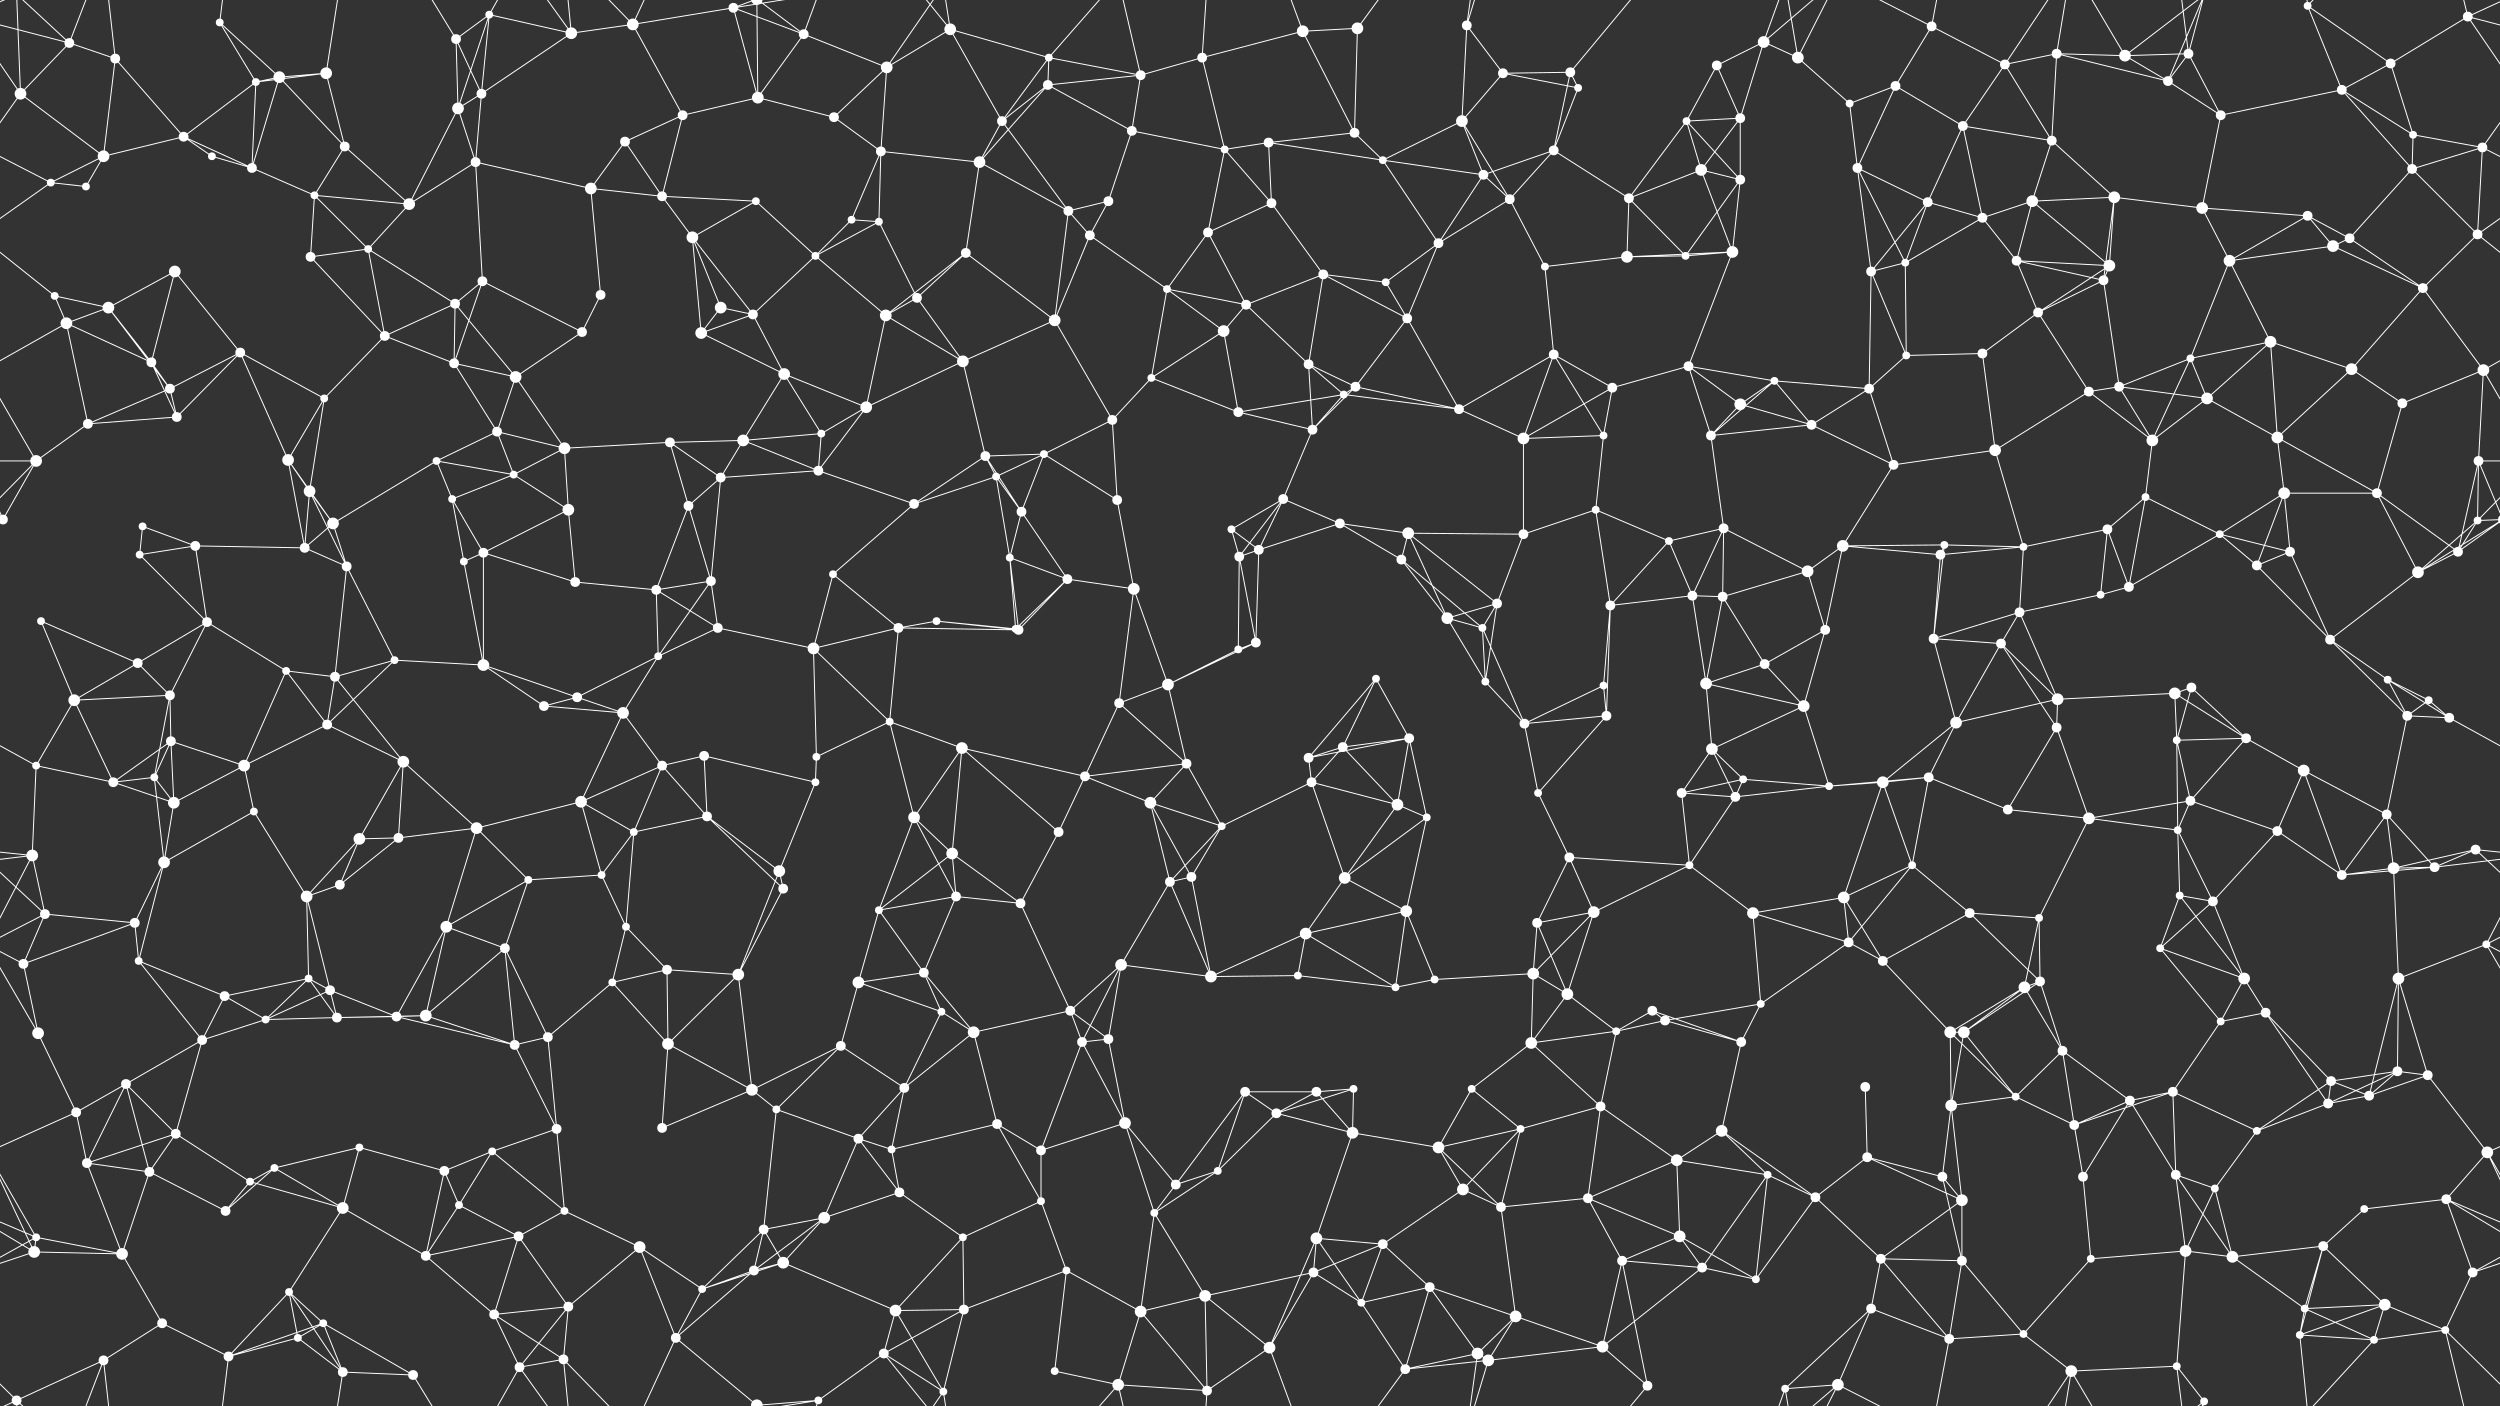<svg xmlns="http://www.w3.org/2000/svg" width="2560" height="1440" fill="#fff"><rect width="100%" height="100%" fill="#333333" stroke="none"/><circle cx="71" cy="44" r="5"/><circle cx="118" cy="60" r="5"/><circle cx="225" cy="23" r="4"/><circle cx="286" cy="79" r="6"/><circle cx="334" cy="75" r="6"/><circle cx="467" cy="40" r="5"/><circle cx="501" cy="15" r="4"/><circle cx="585" cy="34" r="6"/><circle cx="648" cy="25" r="6"/><circle cx="751" cy="8" r="5"/><circle cx="823" cy="35" r="5"/><circle cx="908" cy="69" r="6"/><circle cx="973" cy="30" r="6"/><circle cx="1074" cy="59" r="4"/><circle cx="1168" cy="77" r="5"/><circle cx="1231" cy="59" r="5"/><circle cx="1334" cy="32" r="6"/><circle cx="1390" cy="29" r="6"/><circle cx="1502" cy="26" r="5"/><circle cx="1539" cy="75" r="5"/><circle cx="1608" cy="74" r="5"/><circle cx="1758" cy="67" r="5"/><circle cx="1806" cy="43" r="6"/><circle cx="1841" cy="59" r="6"/><circle cx="1978" cy="27" r="5"/><circle cx="2053" cy="66" r="5"/><circle cx="2106" cy="55" r="5"/><circle cx="2176" cy="57" r="6"/><circle cx="2241" cy="55" r="5"/><circle cx="2363" cy="6" r="4"/><circle cx="2448" cy="65" r="5"/><circle cx="2527" cy="17" r="5"/><circle cx="21" cy="96" r="6"/><circle cx="106" cy="160" r="6"/><circle cx="188" cy="140" r="5"/><circle cx="262" cy="84" r="4"/><circle cx="353" cy="150" r="5"/><circle cx="469" cy="111" r="6"/><circle cx="493" cy="96" r="5"/><circle cx="640" cy="145" r="5"/><circle cx="699" cy="118" r="5"/><circle cx="776" cy="100" r="6"/><circle cx="854" cy="120" r="5"/><circle cx="902" cy="155" r="5"/><circle cx="1026" cy="124" r="5"/><circle cx="1073" cy="87" r="5"/><circle cx="1159" cy="134" r="5"/><circle cx="1254" cy="153" r="4"/><circle cx="1299" cy="146" r="5"/><circle cx="1387" cy="136" r="5"/><circle cx="1497" cy="124" r="6"/><circle cx="1591" cy="154" r="5"/><circle cx="1616" cy="90" r="4"/><circle cx="1727" cy="124" r="4"/><circle cx="1782" cy="121" r="5"/><circle cx="1894" cy="106" r="4"/><circle cx="1941" cy="88" r="5"/><circle cx="2010" cy="129" r="5"/><circle cx="2101" cy="144" r="5"/><circle cx="2220" cy="83" r="5"/><circle cx="2274" cy="118" r="5"/><circle cx="2398" cy="92" r="5"/><circle cx="2471" cy="138" r="4"/><circle cx="2542" cy="151" r="5"/><circle cx="52" cy="187" r="4"/><circle cx="88" cy="191" r="4"/><circle cx="217" cy="160" r="4"/><circle cx="258" cy="172" r="5"/><circle cx="322" cy="200" r="4"/><circle cx="419" cy="209" r="6"/><circle cx="487" cy="166" r="5"/><circle cx="605" cy="193" r="6"/><circle cx="678" cy="201" r="5"/><circle cx="774" cy="206" r="4"/><circle cx="872" cy="225" r="4"/><circle cx="900" cy="227" r="4"/><circle cx="1003" cy="166" r="6"/><circle cx="1094" cy="216" r="5"/><circle cx="1135" cy="206" r="5"/><circle cx="1237" cy="238" r="5"/><circle cx="1302" cy="208" r="5"/><circle cx="1416" cy="164" r="4"/><circle cx="1519" cy="179" r="5"/><circle cx="1546" cy="204" r="5"/><circle cx="1668" cy="203" r="5"/><circle cx="1742" cy="174" r="6"/><circle cx="1782" cy="184" r="5"/><circle cx="1902" cy="172" r="5"/><circle cx="1974" cy="207" r="5"/><circle cx="2030" cy="223" r="5"/><circle cx="2081" cy="206" r="6"/><circle cx="2165" cy="202" r="6"/><circle cx="2255" cy="213" r="6"/><circle cx="2363" cy="221" r="5"/><circle cx="2470" cy="173" r="5"/><circle cx="2537" cy="240" r="5"/><circle cx="56" cy="303" r="4"/><circle cx="111" cy="315" r="6"/><circle cx="179" cy="278" r="6"/><circle cx="318" cy="263" r="5"/><circle cx="377" cy="255" r="4"/><circle cx="466" cy="311" r="5"/><circle cx="494" cy="288" r="5"/><circle cx="615" cy="302" r="5"/><circle cx="709" cy="243" r="6"/><circle cx="738" cy="315" r="6"/><circle cx="835" cy="262" r="4"/><circle cx="939" cy="305" r="5"/><circle cx="989" cy="259" r="5"/><circle cx="1116" cy="241" r="5"/><circle cx="1195" cy="296" r="4"/><circle cx="1276" cy="312" r="5"/><circle cx="1355" cy="281" r="5"/><circle cx="1419" cy="289" r="4"/><circle cx="1473" cy="249" r="5"/><circle cx="1582" cy="273" r="4"/><circle cx="1666" cy="263" r="6"/><circle cx="1726" cy="262" r="4"/><circle cx="1774" cy="258" r="6"/><circle cx="1916" cy="278" r="5"/><circle cx="1951" cy="269" r="4"/><circle cx="2065" cy="267" r="5"/><circle cx="2154" cy="287" r="5"/><circle cx="2160" cy="272" r="6"/><circle cx="2283" cy="267" r="6"/><circle cx="2389" cy="252" r="6"/><circle cx="2406" cy="244" r="5"/><circle cx="2481" cy="295" r="5"/><circle cx="68" cy="331" r="6"/><circle cx="155" cy="371" r="5"/><circle cx="174" cy="398" r="5"/><circle cx="246" cy="361" r="5"/><circle cx="394" cy="344" r="5"/><circle cx="465" cy="372" r="5"/><circle cx="528" cy="386" r="6"/><circle cx="596" cy="340" r="5"/><circle cx="718" cy="341" r="6"/><circle cx="771" cy="322" r="5"/><circle cx="803" cy="383" r="6"/><circle cx="907" cy="323" r="6"/><circle cx="986" cy="370" r="6"/><circle cx="1080" cy="328" r="6"/><circle cx="1179" cy="387" r="4"/><circle cx="1253" cy="339" r="6"/><circle cx="1340" cy="373" r="5"/><circle cx="1388" cy="396" r="5"/><circle cx="1441" cy="326" r="5"/><circle cx="1591" cy="363" r="5"/><circle cx="1651" cy="397" r="5"/><circle cx="1729" cy="375" r="5"/><circle cx="1817" cy="390" r="4"/><circle cx="1914" cy="398" r="5"/><circle cx="1952" cy="364" r="4"/><circle cx="2030" cy="362" r="5"/><circle cx="2087" cy="320" r="5"/><circle cx="2170" cy="396" r="5"/><circle cx="2243" cy="367" r="4"/><circle cx="2325" cy="350" r="6"/><circle cx="2408" cy="378" r="6"/><circle cx="2543" cy="379" r="6"/><circle cx="37" cy="472" r="6"/><circle cx="90" cy="434" r="5"/><circle cx="181" cy="427" r="5"/><circle cx="295" cy="471" r="6"/><circle cx="332" cy="408" r="4"/><circle cx="447" cy="472" r="4"/><circle cx="509" cy="442" r="5"/><circle cx="578" cy="459" r="6"/><circle cx="686" cy="453" r="5"/><circle cx="761" cy="451" r="6"/><circle cx="841" cy="444" r="4"/><circle cx="887" cy="417" r="6"/><circle cx="1009" cy="467" r="5"/><circle cx="1069" cy="465" r="4"/><circle cx="1139" cy="430" r="5"/><circle cx="1268" cy="422" r="5"/><circle cx="1344" cy="440" r="5"/><circle cx="1376" cy="404" r="4"/><circle cx="1494" cy="419" r="5"/><circle cx="1560" cy="449" r="6"/><circle cx="1642" cy="446" r="4"/><circle cx="1752" cy="446" r="5"/><circle cx="1782" cy="414" r="6"/><circle cx="1855" cy="435" r="5"/><circle cx="1939" cy="476" r="5"/><circle cx="2043" cy="461" r="6"/><circle cx="2139" cy="401" r="5"/><circle cx="2204" cy="451" r="6"/><circle cx="2260" cy="408" r="6"/><circle cx="2332" cy="448" r="6"/><circle cx="2460" cy="413" r="5"/><circle cx="2538" cy="472" r="5"/><circle cx="3" cy="532" r="5"/><circle cx="2563" cy="532" r="5"/><circle cx="146" cy="539" r="4"/><circle cx="200" cy="559" r="5"/><circle cx="317" cy="503" r="6"/><circle cx="341" cy="536" r="6"/><circle cx="463" cy="511" r="4"/><circle cx="526" cy="486" r="4"/><circle cx="582" cy="522" r="6"/><circle cx="705" cy="518" r="5"/><circle cx="738" cy="489" r="5"/><circle cx="838" cy="482" r="5"/><circle cx="936" cy="516" r="5"/><circle cx="1020" cy="488" r="4"/><circle cx="1046" cy="524" r="5"/><circle cx="1144" cy="512" r="5"/><circle cx="1261" cy="542" r="4"/><circle cx="1314" cy="511" r="5"/><circle cx="1372" cy="536" r="5"/><circle cx="1442" cy="546" r="6"/><circle cx="1560" cy="547" r="5"/><circle cx="1634" cy="522" r="4"/><circle cx="1709" cy="554" r="4"/><circle cx="1765" cy="541" r="5"/><circle cx="1887" cy="559" r="6"/><circle cx="1991" cy="558" r="4"/><circle cx="2072" cy="560" r="4"/><circle cx="2158" cy="542" r="5"/><circle cx="2197" cy="509" r="4"/><circle cx="2273" cy="547" r="4"/><circle cx="2339" cy="505" r="6"/><circle cx="2434" cy="505" r="5"/><circle cx="2537" cy="533" r="4"/><circle cx="42" cy="636" r="4"/><circle cx="143" cy="568" r="4"/><circle cx="212" cy="637" r="5"/><circle cx="312" cy="561" r="5"/><circle cx="355" cy="580" r="5"/><circle cx="475" cy="575" r="4"/><circle cx="495" cy="566" r="5"/><circle cx="589" cy="596" r="5"/><circle cx="672" cy="604" r="5"/><circle cx="728" cy="595" r="5"/><circle cx="853" cy="588" r="4"/><circle cx="959" cy="636" r="4"/><circle cx="1034" cy="571" r="4"/><circle cx="1093" cy="593" r="5"/><circle cx="1161" cy="603" r="6"/><circle cx="1269" cy="570" r="5"/><circle cx="1289" cy="563" r="5"/><circle cx="1435" cy="573" r="5"/><circle cx="1482" cy="633" r="6"/><circle cx="1533" cy="618" r="5"/><circle cx="1649" cy="620" r="5"/><circle cx="1733" cy="610" r="5"/><circle cx="1764" cy="611" r="5"/><circle cx="1851" cy="585" r="6"/><circle cx="1987" cy="568" r="5"/><circle cx="2068" cy="627" r="5"/><circle cx="2151" cy="609" r="4"/><circle cx="2180" cy="601" r="5"/><circle cx="2311" cy="579" r="5"/><circle cx="2345" cy="565" r="5"/><circle cx="2476" cy="586" r="6"/><circle cx="2517" cy="565" r="5"/><circle cx="76" cy="717" r="6"/><circle cx="141" cy="679" r="5"/><circle cx="174" cy="712" r="5"/><circle cx="293" cy="687" r="4"/><circle cx="343" cy="693" r="5"/><circle cx="404" cy="676" r="4"/><circle cx="495" cy="681" r="6"/><circle cx="591" cy="714" r="5"/><circle cx="674" cy="672" r="4"/><circle cx="735" cy="643" r="5"/><circle cx="833" cy="664" r="6"/><circle cx="920" cy="643" r="5"/><circle cx="1040" cy="644" r="4"/><circle cx="1043" cy="645" r="5"/><circle cx="1196" cy="701" r="6"/><circle cx="1268" cy="665" r="4"/><circle cx="1286" cy="658" r="5"/><circle cx="1409" cy="695" r="4"/><circle cx="1518" cy="643" r="4"/><circle cx="1521" cy="698" r="4"/><circle cx="1642" cy="702" r="4"/><circle cx="1747" cy="700" r="6"/><circle cx="1807" cy="680" r="5"/><circle cx="1869" cy="645" r="5"/><circle cx="1980" cy="654" r="5"/><circle cx="2049" cy="659" r="5"/><circle cx="2107" cy="716" r="6"/><circle cx="2227" cy="710" r="6"/><circle cx="2244" cy="704" r="5"/><circle cx="2386" cy="655" r="5"/><circle cx="2445" cy="696" r="4"/><circle cx="2487" cy="717" r="4"/><circle cx="37" cy="784" r="4"/><circle cx="158" cy="796" r="4"/><circle cx="175" cy="759" r="5"/><circle cx="250" cy="784" r="6"/><circle cx="335" cy="742" r="5"/><circle cx="413" cy="780" r="6"/><circle cx="557" cy="723" r="5"/><circle cx="638" cy="730" r="6"/><circle cx="678" cy="784" r="5"/><circle cx="721" cy="774" r="5"/><circle cx="836" cy="775" r="4"/><circle cx="911" cy="739" r="4"/><circle cx="985" cy="766" r="6"/><circle cx="1111" cy="795" r="5"/><circle cx="1146" cy="720" r="5"/><circle cx="1215" cy="782" r="5"/><circle cx="1340" cy="776" r="5"/><circle cx="1375" cy="765" r="5"/><circle cx="1443" cy="756" r="5"/><circle cx="1561" cy="741" r="5"/><circle cx="1645" cy="733" r="5"/><circle cx="1753" cy="767" r="6"/><circle cx="1785" cy="798" r="4"/><circle cx="1847" cy="723" r="6"/><circle cx="1975" cy="796" r="5"/><circle cx="2003" cy="740" r="6"/><circle cx="2106" cy="745" r="5"/><circle cx="2229" cy="758" r="4"/><circle cx="2300" cy="756" r="5"/><circle cx="2359" cy="789" r="6"/><circle cx="2465" cy="733" r="5"/><circle cx="2508" cy="735" r="5"/><circle cx="33" cy="876" r="6"/><circle cx="116" cy="801" r="5"/><circle cx="178" cy="822" r="6"/><circle cx="260" cy="831" r="4"/><circle cx="368" cy="859" r="6"/><circle cx="408" cy="858" r="5"/><circle cx="488" cy="848" r="6"/><circle cx="595" cy="821" r="6"/><circle cx="649" cy="852" r="4"/><circle cx="724" cy="836" r="5"/><circle cx="835" cy="801" r="4"/><circle cx="936" cy="837" r="6"/><circle cx="975" cy="874" r="6"/><circle cx="1084" cy="852" r="5"/><circle cx="1178" cy="822" r="6"/><circle cx="1251" cy="846" r="4"/><circle cx="1343" cy="801" r="5"/><circle cx="1431" cy="824" r="6"/><circle cx="1461" cy="837" r="4"/><circle cx="1575" cy="812" r="4"/><circle cx="1607" cy="878" r="5"/><circle cx="1722" cy="812" r="5"/><circle cx="1777" cy="816" r="5"/><circle cx="1873" cy="805" r="4"/><circle cx="1928" cy="801" r="6"/><circle cx="2056" cy="829" r="5"/><circle cx="2139" cy="838" r="6"/><circle cx="2230" cy="850" r="4"/><circle cx="2243" cy="820" r="5"/><circle cx="2332" cy="851" r="5"/><circle cx="2444" cy="834" r="5"/><circle cx="2535" cy="870" r="5"/><circle cx="46" cy="936" r="5"/><circle cx="138" cy="945" r="5"/><circle cx="168" cy="883" r="6"/><circle cx="314" cy="918" r="6"/><circle cx="348" cy="906" r="5"/><circle cx="457" cy="949" r="6"/><circle cx="541" cy="901" r="4"/><circle cx="616" cy="896" r="4"/><circle cx="641" cy="949" r="4"/><circle cx="798" cy="892" r="6"/><circle cx="802" cy="910" r="5"/><circle cx="900" cy="932" r="4"/><circle cx="979" cy="918" r="5"/><circle cx="1045" cy="925" r="5"/><circle cx="1198" cy="903" r="5"/><circle cx="1220" cy="898" r="5"/><circle cx="1337" cy="956" r="6"/><circle cx="1377" cy="899" r="6"/><circle cx="1440" cy="933" r="6"/><circle cx="1574" cy="945" r="5"/><circle cx="1632" cy="934" r="6"/><circle cx="1730" cy="886" r="4"/><circle cx="1795" cy="935" r="6"/><circle cx="1888" cy="919" r="6"/><circle cx="1958" cy="886" r="4"/><circle cx="2017" cy="935" r="5"/><circle cx="2088" cy="940" r="4"/><circle cx="2232" cy="917" r="4"/><circle cx="2266" cy="923" r="5"/><circle cx="2398" cy="896" r="5"/><circle cx="2451" cy="889" r="6"/><circle cx="2493" cy="888" r="5"/><circle cx="24" cy="987" r="5"/><circle cx="142" cy="984" r="4"/><circle cx="230" cy="1020" r="5"/><circle cx="316" cy="1002" r="4"/><circle cx="338" cy="1014" r="5"/><circle cx="436" cy="1040" r="6"/><circle cx="517" cy="971" r="5"/><circle cx="627" cy="1006" r="4"/><circle cx="683" cy="993" r="5"/><circle cx="756" cy="998" r="6"/><circle cx="879" cy="1006" r="6"/><circle cx="946" cy="996" r="5"/><circle cx="964" cy="1036" r="4"/><circle cx="1096" cy="1035" r="5"/><circle cx="1148" cy="988" r="6"/><circle cx="1240" cy="1000" r="6"/><circle cx="1329" cy="999" r="4"/><circle cx="1429" cy="1011" r="4"/><circle cx="1469" cy="1003" r="4"/><circle cx="1570" cy="997" r="6"/><circle cx="1605" cy="1018" r="6"/><circle cx="1692" cy="1035" r="5"/><circle cx="1803" cy="1028" r="4"/><circle cx="1893" cy="965" r="5"/><circle cx="1928" cy="984" r="5"/><circle cx="2073" cy="1011" r="6"/><circle cx="2089" cy="1005" r="5"/><circle cx="2212" cy="971" r="4"/><circle cx="2298" cy="1002" r="6"/><circle cx="2320" cy="1037" r="5"/><circle cx="2456" cy="1002" r="6"/><circle cx="2546" cy="967" r="4"/><circle cx="39" cy="1058" r="6"/><circle cx="129" cy="1110" r="5"/><circle cx="207" cy="1065" r="5"/><circle cx="272" cy="1044" r="4"/><circle cx="345" cy="1042" r="5"/><circle cx="406" cy="1041" r="5"/><circle cx="527" cy="1070" r="5"/><circle cx="561" cy="1062" r="5"/><circle cx="684" cy="1069" r="6"/><circle cx="770" cy="1116" r="6"/><circle cx="861" cy="1071" r="5"/><circle cx="926" cy="1114" r="5"/><circle cx="997" cy="1057" r="6"/><circle cx="1108" cy="1067" r="5"/><circle cx="1135" cy="1064" r="5"/><circle cx="1275" cy="1118" r="5"/><circle cx="1348" cy="1118" r="5"/><circle cx="1386" cy="1115" r="4"/><circle cx="1507" cy="1115" r="4"/><circle cx="1568" cy="1068" r="6"/><circle cx="1655" cy="1056" r="4"/><circle cx="1705" cy="1045" r="5"/><circle cx="1783" cy="1067" r="5"/><circle cx="1910" cy="1113" r="5"/><circle cx="1997" cy="1057" r="6"/><circle cx="2011" cy="1057" r="6"/><circle cx="2112" cy="1076" r="5"/><circle cx="2225" cy="1118" r="5"/><circle cx="2274" cy="1046" r="4"/><circle cx="2387" cy="1107" r="5"/><circle cx="2455" cy="1097" r="5"/><circle cx="2486" cy="1101" r="5"/><circle cx="78" cy="1139" r="5"/><circle cx="89" cy="1191" r="5"/><circle cx="180" cy="1161" r="5"/><circle cx="281" cy="1196" r="4"/><circle cx="368" cy="1175" r="4"/><circle cx="455" cy="1199" r="5"/><circle cx="504" cy="1179" r="4"/><circle cx="570" cy="1156" r="5"/><circle cx="678" cy="1155" r="5"/><circle cx="795" cy="1136" r="4"/><circle cx="879" cy="1166" r="5"/><circle cx="913" cy="1177" r="4"/><circle cx="1021" cy="1151" r="5"/><circle cx="1066" cy="1178" r="5"/><circle cx="1152" cy="1150" r="6"/><circle cx="1247" cy="1199" r="4"/><circle cx="1307" cy="1140" r="5"/><circle cx="1385" cy="1160" r="6"/><circle cx="1473" cy="1175" r="6"/><circle cx="1557" cy="1156" r="4"/><circle cx="1639" cy="1133" r="5"/><circle cx="1717" cy="1188" r="6"/><circle cx="1763" cy="1158" r="6"/><circle cx="1912" cy="1185" r="5"/><circle cx="1998" cy="1132" r="6"/><circle cx="2064" cy="1123" r="4"/><circle cx="2124" cy="1152" r="5"/><circle cx="2181" cy="1127" r="5"/><circle cx="2311" cy="1158" r="4"/><circle cx="2384" cy="1130" r="5"/><circle cx="2426" cy="1122" r="5"/><circle cx="2547" cy="1180" r="6"/><circle cx="37" cy="1267" r="4"/><circle cx="153" cy="1200" r="5"/><circle cx="231" cy="1240" r="5"/><circle cx="256" cy="1210" r="4"/><circle cx="351" cy="1237" r="6"/><circle cx="470" cy="1234" r="4"/><circle cx="531" cy="1266" r="5"/><circle cx="578" cy="1240" r="4"/><circle cx="655" cy="1277" r="6"/><circle cx="782" cy="1259" r="5"/><circle cx="844" cy="1247" r="6"/><circle cx="921" cy="1221" r="5"/><circle cx="986" cy="1267" r="4"/><circle cx="1066" cy="1230" r="4"/><circle cx="1182" cy="1242" r="4"/><circle cx="1204" cy="1213" r="5"/><circle cx="1348" cy="1268" r="6"/><circle cx="1416" cy="1274" r="5"/><circle cx="1498" cy="1218" r="6"/><circle cx="1537" cy="1236" r="5"/><circle cx="1626" cy="1227" r="5"/><circle cx="1720" cy="1266" r="6"/><circle cx="1810" cy="1203" r="4"/><circle cx="1859" cy="1226" r="5"/><circle cx="1989" cy="1205" r="5"/><circle cx="2009" cy="1229" r="6"/><circle cx="2133" cy="1205" r="5"/><circle cx="2228" cy="1203" r="5"/><circle cx="2268" cy="1217" r="4"/><circle cx="2379" cy="1276" r="5"/><circle cx="2421" cy="1238" r="4"/><circle cx="2505" cy="1228" r="5"/><circle cx="35" cy="1282" r="6"/><circle cx="125" cy="1284" r="6"/><circle cx="166" cy="1355" r="5"/><circle cx="296" cy="1323" r="4"/><circle cx="331" cy="1355" r="4"/><circle cx="436" cy="1286" r="5"/><circle cx="506" cy="1346" r="5"/><circle cx="582" cy="1338" r="5"/><circle cx="719" cy="1320" r="4"/><circle cx="772" cy="1301" r="5"/><circle cx="802" cy="1293" r="6"/><circle cx="917" cy="1342" r="6"/><circle cx="987" cy="1341" r="5"/><circle cx="1092" cy="1301" r="4"/><circle cx="1168" cy="1343" r="6"/><circle cx="1234" cy="1327" r="6"/><circle cx="1345" cy="1303" r="5"/><circle cx="1394" cy="1334" r="4"/><circle cx="1464" cy="1318" r="5"/><circle cx="1552" cy="1348" r="6"/><circle cx="1661" cy="1291" r="5"/><circle cx="1743" cy="1298" r="5"/><circle cx="1798" cy="1310" r="4"/><circle cx="1916" cy="1340" r="5"/><circle cx="1926" cy="1289" r="5"/><circle cx="2009" cy="1291" r="5"/><circle cx="2141" cy="1289" r="4"/><circle cx="2238" cy="1281" r="6"/><circle cx="2286" cy="1287" r="6"/><circle cx="2360" cy="1340" r="4"/><circle cx="2442" cy="1336" r="6"/><circle cx="2532" cy="1303" r="5"/><circle cx="17" cy="1434" r="5"/><circle cx="106" cy="1393" r="5"/><circle cx="234" cy="1389" r="5"/><circle cx="305" cy="1370" r="4"/><circle cx="351" cy="1405" r="5"/><circle cx="423" cy="1408" r="5"/><circle cx="532" cy="1400" r="5"/><circle cx="577" cy="1392" r="5"/><circle cx="692" cy="1370" r="5"/><circle cx="775" cy="1439" r="6"/><circle cx="775" cy="-1" r="6"/><circle cx="838" cy="1434" r="4"/><circle cx="905" cy="1386" r="5"/><circle cx="966" cy="1425" r="4"/><circle cx="1080" cy="1404" r="4"/><circle cx="1145" cy="1418" r="6"/><circle cx="1236" cy="1424" r="5"/><circle cx="1300" cy="1380" r="6"/><circle cx="1439" cy="1402" r="5"/><circle cx="1513" cy="1386" r="6"/><circle cx="1524" cy="1393" r="6"/><circle cx="1641" cy="1379" r="6"/><circle cx="1687" cy="1419" r="5"/><circle cx="1828" cy="1422" r="4"/><circle cx="1882" cy="1418" r="6"/><circle cx="1996" cy="1371" r="5"/><circle cx="2072" cy="1366" r="4"/><circle cx="2121" cy="1404" r="6"/><circle cx="2229" cy="1399" r="4"/><circle cx="2257" cy="1435" r="4"/><circle cx="2355" cy="1367" r="4"/><circle cx="2431" cy="1372" r="4"/><circle cx="2504" cy="1362" r="4"/><path stroke="#fff" d="M71 44L118 60M71 44L-33 17M71 44L21 96M71 44L17 -6M71 44L106 -47M2631 44L2527 17M71 1484L17 1434M71 1484L106 1393M118 60L106 160M118 60L188 140M118 60L106 -47M118 1500L106 1393M225 23L286 79M225 23L262 84M225 23L234 -51M225 1463L234 1389M286 79L334 75M286 79L262 84M286 79L353 150M286 79L258 172M334 75L262 84M334 75L353 150M334 75L351 -35M334 1515L351 1405M467 40L501 15M467 40L469 111M467 40L493 96M467 40L423 -32M467 1480L423 1408M501 15L585 34M501 15L469 111M501 15L493 96M501 15L532 -40M501 1455L532 1400M585 34L648 25M585 34L493 96M585 34L532 -40M585 34L577 -48M585 1474L532 1400M585 1474L577 1392M648 25L751 8M648 25L699 118M648 25L577 -48M648 25L692 -70M648 1465L577 1392M648 1465L692 1370M751 8L823 35M751 8L776 100M751 8L775 -1M751 8L838 -6M751 1448L775 1439M751 1448L838 1434M823 35L908 69M823 35L776 100M823 35L775 -1M823 35L838 -6M823 1475L775 1439M823 1475L838 1434M908 69L973 30M908 69L854 120M908 69L902 155M908 69L966 -15M908 1509L966 1425M973 30L1074 59M973 30L1026 124M973 30L905 -54M973 30L966 -15M973 1470L905 1386M973 1470L966 1425M1074 59L1168 77M1074 59L1026 124M1074 59L1073 87M1074 59L1145 -22M1074 1499L1145 1418M1168 77L1231 59M1168 77L1073 87M1168 77L1159 134M1168 77L1145 -22M1168 1517L1145 1418M1231 59L1334 32M1231 59L1254 153M1231 59L1236 -16M1231 1499L1236 1424M1334 32L1390 29M1334 32L1387 136M1334 32L1300 -60M1334 1472L1300 1380M1390 29L1387 136M1390 29L1439 -38M1390 1469L1439 1402M1502 26L1539 75M1502 26L1497 124M1502 26L1513 -54M1502 26L1524 -47M1502 1466L1513 1386M1502 1466L1524 1393M1539 75L1608 74M1539 75L1497 124M1539 75L1616 90M1608 74L1591 154M1608 74L1616 90M1608 74L1687 -21M1608 1514L1687 1419M1758 67L1806 43M1758 67L1727 124M1758 67L1782 121M1806 43L1841 59M1806 43L1782 121M1806 43L1828 -18M1806 43L1882 -22M1806 1483L1828 1422M1806 1483L1882 1418M1841 59L1894 106M1841 59L1828 -18M1841 59L1882 -22M1841 1499L1828 1422M1841 1499L1882 1418M1978 27L2053 66M1978 27L1941 88M1978 27L1882 -22M1978 27L1996 -69M1978 1467L1882 1418M1978 1467L1996 1371M2053 66L2106 55M2053 66L2010 129M2053 66L2101 144M2053 66L2121 -36M2053 1506L2121 1404M2106 55L2176 57M2106 55L2101 144M2106 55L2220 83M2106 55L2121 -36M2106 1495L2121 1404M2176 57L2241 55M2176 57L2220 83M2176 57L2121 -36M2176 57L2257 -5M2176 1497L2121 1404M2176 1497L2257 1435M2241 55L2220 83M2241 55L2274 118M2241 55L2229 -41M2241 55L2257 -5M2241 1495L2229 1399M2241 1495L2257 1435M2363 6L2448 65M2363 6L2398 92M2363 6L2355 -73M2363 6L2431 -68M2363 1446L2355 1367M2363 1446L2431 1372M2448 65L2527 17M2448 65L2398 92M2448 65L2471 138M2527 17L2581 96M2527 17L2577 -6M2527 17L2504 -78M-33 17L21 96M-33 17L17 -6M-33 1457L17 1434M2527 1457L2577 1434M2527 1457L2504 1362M21 96L106 160M21 96L-18 151M21 96L17 -6M2581 96L2542 151M21 1536L17 1434M106 160L188 140M106 160L52 187M106 160L88 191M188 140L262 84M188 140L217 160M188 140L258 172M262 84L258 172M353 150L322 200M353 150L419 209M469 111L493 96M469 111L419 209M469 111L487 166M493 96L487 166M640 145L699 118M640 145L605 193M640 145L678 201M699 118L776 100M699 118L678 201M776 100L854 120M776 100L775 -1M776 1540L775 1439M854 120L902 155M902 155L872 225M902 155L900 227M902 155L1003 166M1026 124L1073 87M1026 124L1003 166M1026 124L1094 216M1073 87L1159 134M1073 87L1003 166M1159 134L1254 153M1159 134L1135 206M1254 153L1299 146M1254 153L1237 238M1254 153L1302 208M1299 146L1387 136M1299 146L1302 208M1299 146L1416 164M1387 136L1416 164M1497 124L1416 164M1497 124L1519 179M1497 124L1546 204M1591 154L1616 90M1591 154L1519 179M1591 154L1546 204M1591 154L1668 203M1727 124L1782 121M1727 124L1668 203M1727 124L1742 174M1727 124L1782 184M1782 121L1742 174M1782 121L1782 184M1894 106L1941 88M1894 106L1902 172M1941 88L2010 129M1941 88L1902 172M2010 129L2101 144M2010 129L1974 207M2010 129L2030 223M2101 144L2081 206M2101 144L2165 202M2220 83L2274 118M2220 83L2257 -5M2220 1523L2257 1435M2274 118L2398 92M2274 118L2255 213M2398 92L2471 138M2398 92L2470 173M2471 138L2542 151M2471 138L2470 173M2542 151L2612 187M2542 151L2470 173M2542 151L2537 240M-18 151L52 187M52 187L88 191M52 187L-23 240M2612 187L2537 240M217 160L258 172M258 172L322 200M322 200L419 209M322 200L318 263M322 200L377 255M419 209L487 166M419 209L377 255M487 166L605 193M487 166L494 288M605 193L678 201M605 193L615 302M678 201L774 206M678 201L709 243M774 206L709 243M774 206L835 262M872 225L900 227M872 225L835 262M900 227L835 262M900 227L939 305M1003 166L1094 216M1003 166L989 259M1094 216L1135 206M1094 216L1116 241M1094 216L1080 328M1135 206L1116 241M1237 238L1302 208M1237 238L1195 296M1237 238L1276 312M1302 208L1355 281M1416 164L1519 179M1416 164L1473 249M1519 179L1546 204M1519 179L1473 249M1546 204L1473 249M1546 204L1582 273M1668 203L1742 174M1668 203L1666 263M1668 203L1726 262M1742 174L1782 184M1742 174L1774 258M1782 184L1726 262M1782 184L1774 258M1902 172L1974 207M1902 172L1916 278M1902 172L1951 269M1974 207L2030 223M1974 207L1916 278M1974 207L1951 269M2030 223L2081 206M2030 223L1951 269M2030 223L2065 267M2081 206L2165 202M2081 206L2065 267M2081 206L2160 272M2165 202L2255 213M2165 202L2154 287M2165 202L2160 272M2255 213L2363 221M2255 213L2283 267M2363 221L2283 267M2363 221L2389 252M2363 221L2406 244M2470 173L2537 240M2470 173L2406 244M2537 240L2616 303M2537 240L2481 295M-23 240L56 303M56 303L111 315M56 303L68 331M111 315L179 278M111 315L68 331M111 315L155 371M111 315L174 398M179 278L155 371M179 278L246 361M318 263L377 255M318 263L394 344M377 255L466 311M377 255L394 344M466 311L494 288M466 311L394 344M466 311L465 372M466 311L528 386M494 288L465 372M494 288L596 340M615 302L596 340M709 243L738 315M709 243L718 341M709 243L771 322M738 315L718 341M738 315L771 322M835 262L771 322M835 262L907 323M939 305L989 259M939 305L907 323M939 305L986 370M989 259L907 323M989 259L1080 328M1116 241L1195 296M1116 241L1080 328M1195 296L1276 312M1195 296L1179 387M1195 296L1253 339M1276 312L1355 281M1276 312L1253 339M1276 312L1340 373M1355 281L1419 289M1355 281L1340 373M1355 281L1441 326M1419 289L1473 249M1419 289L1441 326M1473 249L1441 326M1582 273L1666 263M1582 273L1591 363M1666 263L1726 262M1666 263L1774 258M1726 262L1774 258M1774 258L1729 375M1916 278L1951 269M1916 278L1914 398M1916 278L1952 364M1951 269L1952 364M2065 267L2154 287M2065 267L2160 272M2065 267L2087 320M2154 287L2160 272M2154 287L2087 320M2154 287L2170 396M2160 272L2087 320M2283 267L2389 252M2283 267L2243 367M2283 267L2325 350M2389 252L2406 244M2389 252L2481 295M2406 244L2481 295M2481 295L2408 378M2481 295L2543 379M68 331L155 371M68 331L-17 379M68 331L90 434M2628 331L2543 379M155 371L174 398M155 371L181 427M174 398L246 361M174 398L90 434M174 398L181 427M246 361L181 427M246 361L295 471M246 361L332 408M394 344L465 372M394 344L332 408M465 372L528 386M465 372L509 442M528 386L596 340M528 386L509 442M528 386L578 459M718 341L771 322M718 341L803 383M771 322L803 383M803 383L761 451M803 383L841 444M803 383L887 417M907 323L986 370M907 323L887 417M986 370L1080 328M986 370L887 417M986 370L1009 467M1080 328L1139 430M1179 387L1253 339M1179 387L1139 430M1179 387L1268 422M1253 339L1268 422M1340 373L1388 396M1340 373L1344 440M1340 373L1376 404M1388 396L1441 326M1388 396L1344 440M1388 396L1376 404M1388 396L1494 419M1441 326L1494 419M1591 363L1651 397M1591 363L1494 419M1591 363L1560 449M1591 363L1642 446M1651 397L1729 375M1651 397L1560 449M1651 397L1642 446M1729 375L1817 390M1729 375L1752 446M1729 375L1782 414M1817 390L1914 398M1817 390L1752 446M1817 390L1782 414M1817 390L1855 435M1914 398L1952 364M1914 398L1855 435M1914 398L1939 476M1952 364L2030 362M2030 362L2087 320M2030 362L2043 461M2087 320L2139 401M2170 396L2243 367M2170 396L2139 401M2170 396L2204 451M2170 396L2260 408M2243 367L2325 350M2243 367L2204 451M2243 367L2260 408M2325 350L2408 378M2325 350L2260 408M2325 350L2332 448M2408 378L2332 448M2408 378L2460 413M2543 379L2597 472M2543 379L2460 413M2543 379L2538 472M-17 379L37 472M37 472L90 434M37 472L-22 472M37 472L3 532M37 472L-23 533M2597 472L2538 472M2597 472L2537 533M90 434L181 427M295 471L332 408M295 471L317 503M295 471L341 536M295 471L312 561M332 408L317 503M447 472L509 442M447 472L341 536M447 472L463 511M447 472L526 486M509 442L578 459M509 442L526 486M578 459L686 453M578 459L526 486M578 459L582 522M686 453L761 451M686 453L705 518M686 453L738 489M761 451L841 444M761 451L738 489M761 451L838 482M841 444L887 417M841 444L838 482M887 417L838 482M1009 467L1069 465M1009 467L936 516M1009 467L1020 488M1009 467L1046 524M1069 465L1139 430M1069 465L1020 488M1069 465L1046 524M1069 465L1144 512M1139 430L1144 512M1268 422L1344 440M1268 422L1376 404M1344 440L1376 404M1344 440L1314 511M1376 404L1494 419M1494 419L1560 449M1560 449L1642 446M1560 449L1560 547M1642 446L1634 522M1752 446L1782 414M1752 446L1855 435M1752 446L1765 541M1782 414L1855 435M1855 435L1939 476M1939 476L2043 461M1939 476L1887 559M2043 461L2139 401M2043 461L2072 560M2139 401L2204 451M2204 451L2260 408M2204 451L2197 509M2260 408L2332 448M2332 448L2339 505M2332 448L2434 505M2460 413L2434 505M2538 472L2563 532M2538 472L2537 533M2538 472L2517 565M-22 472L3 532M3 532L-23 533M3 532L-84 586M3 532L-43 565M2563 532L2537 533M2563 532L2476 586M2563 532L2517 565M146 539L200 559M146 539L143 568M200 559L143 568M200 559L212 637M200 559L312 561M317 503L341 536M317 503L312 561M317 503L355 580M341 536L312 561M341 536L355 580M463 511L526 486M463 511L475 575M463 511L495 566M526 486L582 522M582 522L495 566M582 522L589 596M705 518L738 489M705 518L672 604M705 518L728 595M738 489L838 482M738 489L728 595M838 482L936 516M936 516L1020 488M936 516L853 588M1020 488L1046 524M1020 488L1034 571M1046 524L1034 571M1046 524L1093 593M1144 512L1161 603M1261 542L1314 511M1261 542L1269 570M1261 542L1289 563M1314 511L1372 536M1314 511L1269 570M1314 511L1289 563M1372 536L1442 546M1372 536L1289 563M1372 536L1435 573M1442 546L1560 547M1442 546L1435 573M1442 546L1482 633M1442 546L1533 618M1560 547L1634 522M1560 547L1533 618M1634 522L1709 554M1634 522L1649 620M1709 554L1765 541M1709 554L1649 620M1709 554L1733 610M1765 541L1733 610M1765 541L1764 611M1765 541L1851 585M1887 559L1991 558M1887 559L1851 585M1887 559L1987 568M1887 559L1869 645M1991 558L2072 560M1991 558L1987 568M1991 558L1980 654M2072 560L2158 542M2072 560L1987 568M2072 560L2068 627M2158 542L2197 509M2158 542L2151 609M2158 542L2180 601M2197 509L2273 547M2197 509L2180 601M2273 547L2339 505M2273 547L2180 601M2273 547L2311 579M2273 547L2345 565M2339 505L2434 505M2339 505L2311 579M2339 505L2345 565M2434 505L2476 586M2434 505L2517 565M2537 533L2476 586M2537 533L2517 565M42 636L76 717M42 636L141 679M143 568L212 637M212 637L141 679M212 637L174 712M212 637L293 687M312 561L355 580M355 580L343 693M355 580L404 676M475 575L495 566M475 575L495 681M495 566L589 596M495 566L495 681M589 596L672 604M672 604L728 595M672 604L674 672M672 604L735 643M728 595L674 672M728 595L735 643M853 588L833 664M853 588L920 643M959 636L920 643M959 636L1040 644M959 636L1043 645M1034 571L1093 593M1034 571L1040 644M1034 571L1043 645M1093 593L1161 603M1093 593L1040 644M1093 593L1043 645M1161 603L1196 701M1161 603L1146 720M1269 570L1289 563M1269 570L1268 665M1269 570L1286 658M1289 563L1286 658M1435 573L1482 633M1435 573L1518 643M1482 633L1533 618M1482 633L1518 643M1482 633L1521 698M1533 618L1518 643M1533 618L1521 698M1649 620L1733 610M1649 620L1642 702M1649 620L1645 733M1733 610L1764 611M1733 610L1747 700M1764 611L1851 585M1764 611L1747 700M1764 611L1807 680M1851 585L1869 645M1987 568L1980 654M2068 627L2151 609M2068 627L1980 654M2068 627L2049 659M2068 627L2107 716M2151 609L2180 601M2311 579L2345 565M2311 579L2386 655M2345 565L2386 655M2476 586L2517 565M2476 586L2386 655M76 717L141 679M76 717L174 712M76 717L37 784M76 717L116 801M141 679L174 712M174 712L158 796M174 712L175 759M293 687L343 693M293 687L250 784M293 687L335 742M343 693L404 676M343 693L335 742M343 693L413 780M404 676L495 681M404 676L335 742M495 681L591 714M495 681L557 723M591 714L674 672M591 714L557 723M591 714L638 730M674 672L735 643M674 672L638 730M735 643L833 664M833 664L920 643M833 664L836 775M833 664L911 739M920 643L1043 645M920 643L911 739M1040 644L1043 645M1196 701L1268 665M1196 701L1286 658M1196 701L1146 720M1196 701L1215 782M1268 665L1286 658M1409 695L1340 776M1409 695L1375 765M1409 695L1443 756M1518 643L1521 698M1518 643L1561 741M1521 698L1561 741M1642 702L1561 741M1642 702L1645 733M1747 700L1807 680M1747 700L1753 767M1747 700L1847 723M1807 680L1869 645M1807 680L1847 723M1869 645L1847 723M1980 654L2049 659M1980 654L2003 740M2049 659L2107 716M2049 659L2003 740M2049 659L2106 745M2107 716L2227 710M2107 716L2003 740M2107 716L2106 745M2227 710L2244 704M2227 710L2229 758M2227 710L2300 756M2244 704L2229 758M2244 704L2300 756M2386 655L2445 696M2386 655L2465 733M2445 696L2487 717M2445 696L2465 733M2445 696L2508 735M2487 717L2465 733M2487 717L2508 735M37 784L-52 735M37 784L33 876M37 784L116 801M2597 784L2508 735M158 796L175 759M158 796L116 801M158 796L178 822M158 796L168 883M175 759L250 784M175 759L116 801M175 759L178 822M250 784L335 742M250 784L178 822M250 784L260 831M335 742L413 780M413 780L368 859M413 780L408 858M413 780L488 848M557 723L638 730M638 730L678 784M638 730L595 821M678 784L721 774M678 784L595 821M678 784L649 852M678 784L724 836M721 774L724 836M721 774L835 801M836 775L911 739M836 775L835 801M911 739L985 766M911 739L936 837M985 766L1111 795M985 766L936 837M985 766L975 874M985 766L1084 852M1111 795L1146 720M1111 795L1215 782M1111 795L1084 852M1111 795L1178 822M1146 720L1215 782M1215 782L1178 822M1215 782L1251 846M1340 776L1375 765M1340 776L1443 756M1340 776L1343 801M1375 765L1443 756M1375 765L1343 801M1375 765L1431 824M1443 756L1431 824M1443 756L1461 837M1561 741L1645 733M1561 741L1575 812M1645 733L1575 812M1753 767L1785 798M1753 767L1847 723M1753 767L1722 812M1753 767L1777 816M1785 798L1722 812M1785 798L1777 816M1785 798L1873 805M1847 723L1873 805M1975 796L2003 740M1975 796L1873 805M1975 796L1928 801M1975 796L2056 829M1975 796L1958 886M2003 740L1928 801M2106 745L2056 829M2106 745L2139 838M2229 758L2300 756M2229 758L2230 850M2229 758L2243 820M2300 756L2359 789M2300 756L2243 820M2359 789L2332 851M2359 789L2444 834M2359 789L2398 896M2465 733L2508 735M2465 733L2444 834M33 876L-25 870M33 876L46 936M33 876L-67 888M33 876L-14 967M2593 876L2535 870M2593 876L2493 888M2593 876L2546 967M116 801L178 822M178 822L168 883M260 831L168 883M260 831L314 918M368 859L408 858M368 859L314 918M368 859L348 906M408 858L488 848M408 858L348 906M488 848L595 821M488 848L457 949M488 848L541 901M595 821L649 852M595 821L616 896M649 852L724 836M649 852L616 896M649 852L641 949M724 836L798 892M724 836L802 910M835 801L798 892M936 837L975 874M936 837L900 932M936 837L979 918M975 874L900 932M975 874L979 918M975 874L1045 925M1084 852L1045 925M1178 822L1251 846M1178 822L1198 903M1178 822L1220 898M1251 846L1343 801M1251 846L1198 903M1251 846L1220 898M1343 801L1431 824M1343 801L1377 899M1431 824L1461 837M1431 824L1377 899M1461 837L1377 899M1461 837L1440 933M1575 812L1607 878M1607 878L1574 945M1607 878L1632 934M1607 878L1730 886M1722 812L1777 816M1722 812L1730 886M1777 816L1873 805M1777 816L1730 886M1873 805L1928 801M1928 801L1888 919M1928 801L1958 886M2056 829L2139 838M2139 838L2230 850M2139 838L2243 820M2139 838L2088 940M2230 850L2243 820M2230 850L2232 917M2230 850L2266 923M2243 820L2332 851M2332 851L2266 923M2332 851L2398 896M2444 834L2398 896M2444 834L2451 889M2444 834L2493 888M2535 870L2606 936M2535 870L2451 889M2535 870L2493 888M-25 870L46 936M46 936L138 945M46 936L24 987M46 936L-14 967M2606 936L2546 967M138 945L168 883M138 945L24 987M138 945L142 984M168 883L142 984M314 918L348 906M314 918L316 1002M314 918L338 1014M457 949L541 901M457 949L436 1040M457 949L517 971M457 949L406 1041M541 901L616 896M541 901L517 971M616 896L641 949M641 949L627 1006M641 949L683 993M798 892L802 910M798 892L756 998M802 910L756 998M900 932L979 918M900 932L879 1006M900 932L946 996M979 918L1045 925M979 918L946 996M1045 925L1096 1035M1198 903L1220 898M1198 903L1148 988M1198 903L1240 1000M1220 898L1240 1000M1337 956L1377 899M1337 956L1440 933M1337 956L1240 1000M1337 956L1329 999M1337 956L1429 1011M1377 899L1440 933M1440 933L1429 1011M1440 933L1469 1003M1574 945L1632 934M1574 945L1570 997M1574 945L1605 1018M1632 934L1730 886M1632 934L1570 997M1632 934L1605 1018M1730 886L1795 935M1795 935L1888 919M1795 935L1803 1028M1795 935L1893 965M1888 919L1958 886M1888 919L1893 965M1888 919L1928 984M1958 886L2017 935M1958 886L1893 965M2017 935L2088 940M2017 935L1928 984M2017 935L2089 1005M2088 940L2073 1011M2088 940L2089 1005M2232 917L2266 923M2232 917L2212 971M2232 917L2298 1002M2266 923L2212 971M2266 923L2298 1002M2398 896L2451 889M2398 896L2493 888M2451 889L2493 888M2451 889L2456 1002M24 987L-14 967M24 987L39 1058M2584 987L2546 967M142 984L230 1020M142 984L207 1065M230 1020L316 1002M230 1020L207 1065M230 1020L272 1044M316 1002L338 1014M316 1002L272 1044M316 1002L345 1042M338 1014L272 1044M338 1014L345 1042M338 1014L406 1041M436 1040L517 971M436 1040L345 1042M436 1040L406 1041M436 1040L527 1070M517 971L527 1070M517 971L561 1062M627 1006L683 993M627 1006L561 1062M627 1006L684 1069M683 993L756 998M683 993L684 1069M756 998L684 1069M756 998L770 1116M879 1006L946 996M879 1006L964 1036M879 1006L861 1071M946 996L964 1036M946 996L997 1057M964 1036L926 1114M964 1036L997 1057M1096 1035L1148 988M1096 1035L997 1057M1096 1035L1108 1067M1096 1035L1135 1064M1148 988L1240 1000M1148 988L1108 1067M1148 988L1135 1064M1240 1000L1329 999M1329 999L1429 1011M1429 1011L1469 1003M1469 1003L1570 997M1570 997L1605 1018M1570 997L1568 1068M1605 1018L1568 1068M1605 1018L1655 1056M1692 1035L1655 1056M1692 1035L1705 1045M1692 1035L1783 1067M1803 1028L1893 965M1803 1028L1705 1045M1803 1028L1783 1067M1893 965L1928 984M1928 984L1997 1057M2073 1011L2089 1005M2073 1011L1997 1057M2073 1011L2011 1057M2073 1011L2112 1076M2089 1005L2011 1057M2089 1005L2112 1076M2212 971L2298 1002M2212 971L2274 1046M2298 1002L2320 1037M2298 1002L2274 1046M2320 1037L2274 1046M2320 1037L2387 1107M2320 1037L2384 1130M2456 1002L2546 967M2456 1002L2455 1097M2456 1002L2486 1101M2456 1002L2426 1122M2546 967L2599 1058M-14 967L39 1058M39 1058L78 1139M129 1110L207 1065M129 1110L78 1139M129 1110L89 1191M129 1110L180 1161M129 1110L153 1200M207 1065L272 1044M207 1065L180 1161M272 1044L345 1042M345 1042L406 1041M406 1041L527 1070M527 1070L561 1062M527 1070L570 1156M561 1062L570 1156M684 1069L770 1116M684 1069L678 1155M770 1116L861 1071M770 1116L678 1155M770 1116L795 1136M861 1071L926 1114M861 1071L795 1136M926 1114L997 1057M926 1114L879 1166M926 1114L913 1177M997 1057L1021 1151M1108 1067L1135 1064M1108 1067L1066 1178M1108 1067L1152 1150M1135 1064L1152 1150M1275 1118L1348 1118M1275 1118L1247 1199M1275 1118L1307 1140M1275 1118L1204 1213M1348 1118L1386 1115M1348 1118L1307 1140M1348 1118L1385 1160M1386 1115L1307 1140M1386 1115L1385 1160M1507 1115L1568 1068M1507 1115L1473 1175M1507 1115L1557 1156M1568 1068L1655 1056M1568 1068L1639 1133M1655 1056L1705 1045M1655 1056L1639 1133M1705 1045L1783 1067M1783 1067L1763 1158M1910 1113L1912 1185M1997 1057L2011 1057M1997 1057L1998 1132M1997 1057L2064 1123M2011 1057L1998 1132M2011 1057L2064 1123M2112 1076L2064 1123M2112 1076L2124 1152M2112 1076L2181 1127M2225 1118L2274 1046M2225 1118L2124 1152M2225 1118L2181 1127M2225 1118L2311 1158M2225 1118L2228 1203M2387 1107L2455 1097M2387 1107L2311 1158M2387 1107L2384 1130M2387 1107L2426 1122M2455 1097L2486 1101M2455 1097L2384 1130M2455 1097L2426 1122M2486 1101L2426 1122M2486 1101L2547 1180M78 1139L89 1191M78 1139L-13 1180M2638 1139L2547 1180M89 1191L180 1161M89 1191L153 1200M89 1191L125 1284M180 1161L153 1200M180 1161L256 1210M281 1196L368 1175M281 1196L231 1240M281 1196L256 1210M281 1196L351 1237M368 1175L455 1199M368 1175L351 1237M455 1199L504 1179M455 1199L470 1234M455 1199L436 1286M504 1179L570 1156M504 1179L470 1234M504 1179L578 1240M570 1156L578 1240M795 1136L879 1166M795 1136L782 1259M879 1166L913 1177M879 1166L844 1247M879 1166L921 1221M913 1177L1021 1151M913 1177L921 1221M1021 1151L1066 1178M1021 1151L1066 1230M1066 1178L1152 1150M1066 1178L1066 1230M1152 1150L1182 1242M1152 1150L1204 1213M1247 1199L1307 1140M1247 1199L1182 1242M1247 1199L1204 1213M1307 1140L1385 1160M1385 1160L1473 1175M1385 1160L1348 1268M1473 1175L1557 1156M1473 1175L1498 1218M1473 1175L1537 1236M1557 1156L1639 1133M1557 1156L1498 1218M1557 1156L1537 1236M1639 1133L1717 1188M1639 1133L1626 1227M1717 1188L1763 1158M1717 1188L1626 1227M1717 1188L1720 1266M1717 1188L1810 1203M1763 1158L1810 1203M1763 1158L1859 1226M1912 1185L1859 1226M1912 1185L1989 1205M1912 1185L2009 1229M1998 1132L2064 1123M1998 1132L1989 1205M1998 1132L2009 1229M2064 1123L2124 1152M2124 1152L2181 1127M2124 1152L2133 1205M2181 1127L2133 1205M2181 1127L2228 1203M2311 1158L2384 1130M2311 1158L2268 1217M2384 1130L2426 1122M2547 1180L2597 1267M2547 1180L2505 1228M2547 1180L2595 1282M-13 1180L37 1267M-13 1180L35 1282M37 1267L-55 1228M37 1267L35 1282M37 1267L125 1284M37 1267L-28 1303M2597 1267L2505 1228M2597 1267L2532 1303M153 1200L231 1240M153 1200L125 1284M231 1240L256 1210M256 1210L351 1237M351 1237L296 1323M351 1237L436 1286M470 1234L531 1266M470 1234L436 1286M531 1266L578 1240M531 1266L436 1286M531 1266L506 1346M531 1266L582 1338M578 1240L655 1277M655 1277L582 1338M655 1277L719 1320M655 1277L692 1370M782 1259L844 1247M782 1259L719 1320M782 1259L772 1301M782 1259L802 1293M844 1247L921 1221M844 1247L772 1301M844 1247L802 1293M921 1221L986 1267M986 1267L1066 1230M986 1267L917 1342M986 1267L987 1341M1066 1230L1092 1301M1182 1242L1204 1213M1182 1242L1168 1343M1182 1242L1234 1327M1348 1268L1416 1274M1348 1268L1345 1303M1348 1268L1394 1334M1348 1268L1300 1380M1416 1274L1498 1218M1416 1274L1345 1303M1416 1274L1394 1334M1416 1274L1464 1318M1498 1218L1537 1236M1537 1236L1626 1227M1537 1236L1552 1348M1626 1227L1720 1266M1626 1227L1661 1291M1720 1266L1661 1291M1720 1266L1743 1298M1720 1266L1798 1310M1810 1203L1859 1226M1810 1203L1743 1298M1810 1203L1798 1310M1859 1226L1798 1310M1859 1226L1926 1289M1989 1205L2009 1229M1989 1205L2009 1291M2009 1229L1926 1289M2009 1229L2009 1291M2133 1205L2141 1289M2228 1203L2268 1217M2228 1203L2238 1281M2228 1203L2286 1287M2268 1217L2238 1281M2268 1217L2286 1287M2379 1276L2421 1238M2379 1276L2286 1287M2379 1276L2360 1340M2379 1276L2442 1336M2379 1276L2355 1367M2421 1238L2505 1228M2505 1228L2595 1282M2505 1228L2532 1303M-55 1228L35 1282M35 1282L125 1284M35 1282L-28 1303M2595 1282L2532 1303M125 1284L166 1355M166 1355L106 1393M166 1355L234 1389M296 1323L331 1355M296 1323L234 1389M296 1323L305 1370M296 1323L351 1405M331 1355L234 1389M331 1355L305 1370M331 1355L351 1405M331 1355L423 1408M436 1286L506 1346M506 1346L582 1338M506 1346L532 1400M506 1346L577 1392M582 1338L532 1400M582 1338L577 1392M719 1320L772 1301M719 1320L802 1293M719 1320L692 1370M772 1301L802 1293M772 1301L692 1370M802 1293L917 1342M917 1342L987 1341M917 1342L905 1386M917 1342L966 1425M987 1341L1092 1301M987 1341L905 1386M987 1341L966 1425M1092 1301L1168 1343M1092 1301L1080 1404M1168 1343L1234 1327M1168 1343L1145 1418M1168 1343L1236 1424M1234 1327L1345 1303M1234 1327L1236 1424M1234 1327L1300 1380M1345 1303L1394 1334M1345 1303L1300 1380M1394 1334L1464 1318M1394 1334L1439 1402M1464 1318L1552 1348M1464 1318L1439 1402M1464 1318L1513 1386M1552 1348L1513 1386M1552 1348L1524 1393M1552 1348L1641 1379M1661 1291L1743 1298M1661 1291L1641 1379M1661 1291L1687 1419M1743 1298L1798 1310M1743 1298L1641 1379M1916 1340L1926 1289M1916 1340L1828 1422M1916 1340L1882 1418M1916 1340L1996 1371M1926 1289L2009 1291M1926 1289L1996 1371M2009 1291L1996 1371M2009 1291L2072 1366M2141 1289L2238 1281M2141 1289L2072 1366M2238 1281L2286 1287M2238 1281L2229 1399M2286 1287L2360 1340M2360 1340L2442 1336M2360 1340L2355 1367M2360 1340L2431 1372M2442 1336L2355 1367M2442 1336L2431 1372M2442 1336L2504 1362M2532 1303L2504 1362M17 1434L106 1393M17 1434L-56 1362M2577 1434L2504 1362M234 1389L305 1370M305 1370L351 1405M351 1405L423 1408M532 1400L577 1392M692 1370L775 1439M775 1439L838 1434M838 1434L905 1386M905 1386L966 1425M1080 1404L1145 1418M1145 1418L1236 1424M1236 1424L1300 1380M1439 1402L1513 1386M1439 1402L1524 1393M1513 1386L1524 1393M1524 1393L1641 1379M1641 1379L1687 1419M1828 1422L1882 1418M1996 1371L2072 1366M2072 1366L2121 1404M2121 1404L2229 1399M2229 1399L2257 1435M2355 1367L2431 1372M2431 1372L2504 1362"/></svg>